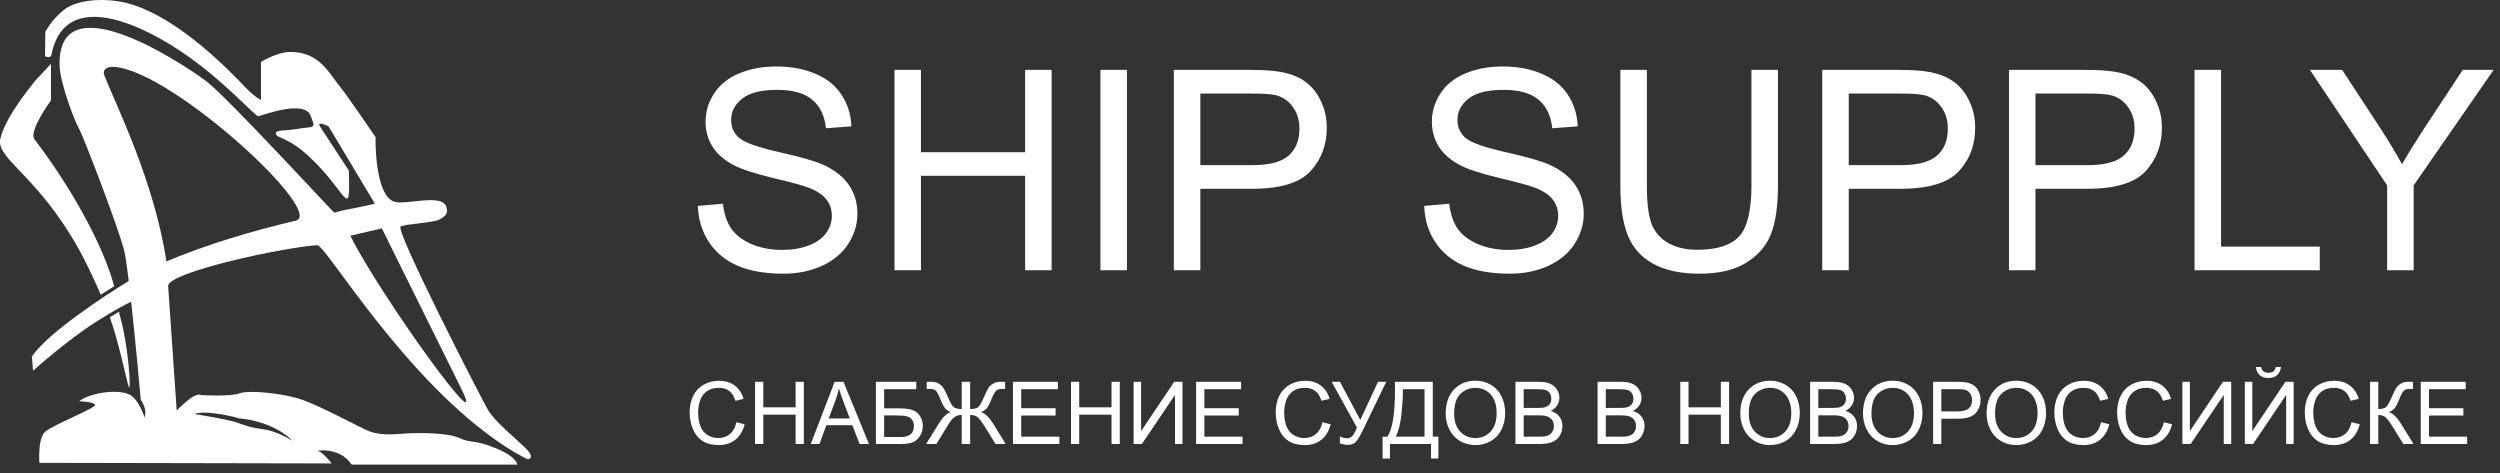 <svg width="259" height="49" viewBox="0 0 259 49" fill="none" xmlns="http://www.w3.org/2000/svg">
<rect x="0" y="0" width="259" height="49" fill="#333333" stroke="none"/>
<path d="M76.291 43.741L77.144 43.956C76.965 44.657 76.643 45.191 76.177 45.56C75.714 45.927 75.147 46.11 74.476 46.11C73.782 46.11 73.216 45.969 72.78 45.688C72.346 45.404 72.015 44.994 71.787 44.458C71.561 43.921 71.448 43.346 71.448 42.73C71.448 42.06 71.576 41.475 71.831 40.977C72.088 40.476 72.453 40.097 72.925 39.839C73.399 39.578 73.921 39.448 74.489 39.448C75.134 39.448 75.676 39.612 76.115 39.94C76.555 40.268 76.861 40.73 77.034 41.324L76.194 41.522C76.045 41.053 75.828 40.712 75.544 40.498C75.26 40.284 74.902 40.177 74.472 40.177C73.977 40.177 73.562 40.296 73.228 40.533C72.897 40.77 72.664 41.09 72.529 41.491C72.394 41.89 72.327 42.301 72.327 42.726C72.327 43.274 72.406 43.753 72.564 44.163C72.726 44.57 72.975 44.875 73.311 45.077C73.648 45.279 74.013 45.38 74.406 45.38C74.883 45.38 75.288 45.243 75.619 44.967C75.95 44.692 76.174 44.283 76.291 43.741ZM78.225 46V39.558H79.077V42.203H82.426V39.558H83.278V46H82.426V42.963H79.077V46H78.225ZM83.995 46L86.469 39.558H87.387L90.024 46H89.053L88.301 44.049H85.607L84.9 46H83.995ZM85.853 43.355H88.038L87.365 41.57C87.16 41.028 87.008 40.583 86.908 40.234C86.826 40.648 86.71 41.058 86.561 41.465L85.853 43.355ZM90.745 39.558H94.924V40.318H91.597V42.304H93.135C93.704 42.304 94.155 42.358 94.489 42.467C94.826 42.575 95.095 42.78 95.297 43.082C95.499 43.381 95.601 43.73 95.601 44.128C95.601 44.453 95.527 44.758 95.381 45.042C95.237 45.323 95.022 45.553 94.735 45.732C94.448 45.911 93.959 46 93.267 46H90.745V39.558ZM91.597 45.275H93.302C93.762 45.275 94.106 45.181 94.335 44.994C94.566 44.806 94.682 44.525 94.682 44.15C94.682 43.883 94.616 43.661 94.484 43.482C94.353 43.303 94.169 43.185 93.935 43.126C93.701 43.067 93.301 43.038 92.735 43.038H91.597V45.275ZM100.509 39.558V42.379C100.928 42.379 101.215 42.303 101.371 42.15C101.529 41.995 101.729 41.633 101.973 41.065C102.151 40.643 102.298 40.346 102.412 40.173C102.529 39.997 102.695 39.851 102.909 39.733C103.123 39.613 103.357 39.553 103.612 39.553C103.89 39.553 104.063 39.556 104.13 39.562V40.3C104.104 40.3 104.048 40.299 103.963 40.296C103.87 40.293 103.812 40.291 103.792 40.291C103.52 40.291 103.317 40.357 103.186 40.489C103.051 40.621 102.897 40.902 102.724 41.333C102.537 41.799 102.374 42.117 102.236 42.287C102.099 42.454 101.899 42.593 101.639 42.704C102.061 42.821 102.469 43.205 102.865 43.855L104.192 46H103.137L102.061 44.251C101.773 43.788 101.532 43.461 101.335 43.271C101.139 43.081 100.864 42.985 100.509 42.985V46H99.635V42.985C99.353 42.985 99.105 43.06 98.888 43.209C98.674 43.356 98.423 43.674 98.136 44.163L98.084 44.251L97.007 46H95.948L97.275 43.855C97.679 43.202 98.089 42.818 98.505 42.704C98.274 42.61 98.085 42.486 97.939 42.331C97.792 42.172 97.618 41.84 97.415 41.333C97.231 40.873 97.073 40.584 96.941 40.467C96.809 40.35 96.613 40.291 96.352 40.291L96.009 40.3V39.562C96.041 39.556 96.206 39.553 96.501 39.553C96.783 39.553 97.026 39.612 97.231 39.729C97.439 39.843 97.602 39.988 97.719 40.164C97.836 40.337 97.987 40.637 98.171 41.065C98.418 41.642 98.617 42.004 98.769 42.15C98.924 42.297 99.213 42.373 99.635 42.379V39.558H100.509ZM104.943 46V39.558H109.602V40.318H105.796V42.291H109.36V43.047H105.796V45.24H109.751V46H104.943ZM110.955 46V39.558H111.808V42.203H115.156V39.558H116.009V46H115.156V42.963H111.808V46H110.955ZM117.446 39.558H118.219V44.66L121.647 39.558H122.504V46H121.73V40.911L118.298 46H117.446V39.558ZM123.919 46V39.558H128.577V40.318H124.771V42.291H128.335V43.047H124.771V45.24H128.727V46H123.919ZM137.006 43.741L137.858 43.956C137.68 44.657 137.357 45.191 136.892 45.56C136.429 45.927 135.862 46.11 135.191 46.11C134.497 46.11 133.931 45.969 133.495 45.688C133.061 45.404 132.73 44.994 132.501 44.458C132.276 43.921 132.163 43.346 132.163 42.73C132.163 42.06 132.291 41.475 132.545 40.977C132.803 40.476 133.168 40.097 133.64 39.839C134.114 39.578 134.636 39.448 135.204 39.448C135.849 39.448 136.391 39.612 136.83 39.94C137.27 40.268 137.576 40.73 137.749 41.324L136.909 41.522C136.76 41.053 136.543 40.712 136.259 40.498C135.975 40.284 135.617 40.177 135.187 40.177C134.691 40.177 134.277 40.296 133.943 40.533C133.612 40.77 133.379 41.09 133.244 41.491C133.109 41.89 133.042 42.301 133.042 42.726C133.042 43.274 133.121 43.753 133.279 44.163C133.44 44.57 133.689 44.875 134.026 45.077C134.363 45.279 134.728 45.38 135.121 45.38C135.598 45.38 136.002 45.243 136.333 44.967C136.665 44.692 136.889 44.283 137.006 43.741ZM137.964 39.558H138.825L140.926 43.504L142.763 39.558H143.611L141.194 44.567C140.892 45.194 140.645 45.605 140.451 45.798C140.258 45.991 139.981 46.088 139.621 46.088C139.401 46.088 139.131 46.037 138.812 45.934V45.205C139.041 45.336 139.282 45.402 139.537 45.402C139.745 45.402 139.924 45.336 140.073 45.205C140.226 45.07 140.393 44.765 140.574 44.291L137.964 39.558ZM144.516 39.558H148.436V45.24H149.016V47.503H148.256V46H143.998V47.503H143.237V45.24H143.738C144.257 44.458 144.516 42.877 144.516 40.498V39.558ZM147.583 40.318H145.338V40.648C145.338 41.195 145.288 41.945 145.188 42.898C145.092 43.847 144.9 44.627 144.613 45.24H147.583V40.318ZM149.772 42.862C149.772 41.793 150.059 40.956 150.633 40.353C151.208 39.747 151.949 39.443 152.857 39.443C153.452 39.443 153.988 39.585 154.465 39.87C154.943 40.154 155.306 40.551 155.555 41.06C155.807 41.567 155.933 42.143 155.933 42.788C155.933 43.441 155.801 44.025 155.538 44.541C155.274 45.057 154.9 45.448 154.417 45.714C153.934 45.978 153.412 46.11 152.853 46.11C152.246 46.11 151.704 45.963 151.227 45.67C150.749 45.377 150.387 44.977 150.141 44.471C149.895 43.964 149.772 43.428 149.772 42.862ZM150.651 42.876C150.651 43.652 150.859 44.264 151.275 44.712C151.694 45.158 152.218 45.38 152.848 45.38C153.49 45.38 154.017 45.155 154.43 44.704C154.846 44.252 155.054 43.612 155.054 42.783C155.054 42.259 154.965 41.802 154.786 41.412C154.61 41.02 154.351 40.716 154.008 40.502C153.668 40.286 153.286 40.177 152.861 40.177C152.258 40.177 151.738 40.385 151.301 40.801C150.868 41.214 150.651 41.906 150.651 42.876ZM157.001 46V39.558H159.418C159.91 39.558 160.304 39.623 160.6 39.755C160.899 39.884 161.132 40.085 161.299 40.357C161.469 40.627 161.554 40.91 161.554 41.206C161.554 41.481 161.479 41.74 161.33 41.983C161.18 42.227 160.955 42.423 160.653 42.572C161.042 42.687 161.341 42.881 161.549 43.157C161.76 43.432 161.866 43.757 161.866 44.132C161.866 44.434 161.801 44.715 161.672 44.976C161.546 45.234 161.39 45.433 161.202 45.574C161.015 45.714 160.779 45.821 160.495 45.895C160.213 45.965 159.868 46 159.458 46H157.001ZM157.854 42.265H159.247C159.625 42.265 159.896 42.24 160.06 42.19C160.276 42.126 160.439 42.019 160.547 41.869C160.659 41.72 160.714 41.532 160.714 41.307C160.714 41.093 160.663 40.905 160.561 40.744C160.458 40.58 160.312 40.469 160.121 40.41C159.931 40.349 159.604 40.318 159.141 40.318H157.854V42.265ZM157.854 45.24H159.458C159.733 45.24 159.926 45.23 160.038 45.209C160.234 45.174 160.398 45.115 160.53 45.033C160.662 44.951 160.77 44.833 160.855 44.677C160.94 44.519 160.982 44.337 160.982 44.132C160.982 43.892 160.921 43.684 160.798 43.508C160.675 43.33 160.503 43.205 160.284 43.135C160.067 43.062 159.753 43.025 159.343 43.025H157.854V45.24ZM165.509 46V39.558H167.926C168.418 39.558 168.812 39.623 169.108 39.755C169.407 39.884 169.64 40.085 169.807 40.357C169.977 40.627 170.062 40.91 170.062 41.206C170.062 41.481 169.987 41.74 169.837 41.983C169.688 42.227 169.462 42.423 169.161 42.572C169.55 42.687 169.849 42.881 170.057 43.157C170.268 43.432 170.374 43.757 170.374 44.132C170.374 44.434 170.309 44.715 170.18 44.976C170.054 45.234 169.897 45.433 169.71 45.574C169.522 45.714 169.287 45.821 169.002 45.895C168.721 45.965 168.375 46 167.965 46H165.509ZM166.361 42.265H167.754C168.132 42.265 168.403 42.24 168.567 42.19C168.784 42.126 168.947 42.019 169.055 41.869C169.167 41.72 169.222 41.532 169.222 41.307C169.222 41.093 169.171 40.905 169.068 40.744C168.966 40.58 168.819 40.469 168.629 40.41C168.438 40.349 168.112 40.318 167.649 40.318H166.361V42.265ZM166.361 45.24H167.965C168.241 45.24 168.434 45.23 168.545 45.209C168.742 45.174 168.906 45.115 169.038 45.033C169.169 44.951 169.278 44.833 169.363 44.677C169.448 44.519 169.49 44.337 169.49 44.132C169.49 43.892 169.429 43.684 169.306 43.508C169.183 43.33 169.011 43.205 168.792 43.135C168.575 43.062 168.261 43.025 167.851 43.025H166.361V45.24ZM174.078 46V39.558H174.931V42.203H178.279V39.558H179.132V46H178.279V42.963H174.931V46H174.078ZM180.296 42.862C180.296 41.793 180.583 40.956 181.158 40.353C181.732 39.747 182.473 39.443 183.381 39.443C183.976 39.443 184.512 39.585 184.99 39.87C185.467 40.154 185.831 40.551 186.08 41.06C186.332 41.567 186.458 42.143 186.458 42.788C186.458 43.441 186.326 44.025 186.062 44.541C185.798 45.057 185.425 45.448 184.941 45.714C184.458 45.978 183.937 46.11 183.377 46.11C182.771 46.11 182.229 45.963 181.751 45.67C181.273 45.377 180.912 44.977 180.666 44.471C180.419 43.964 180.296 43.428 180.296 42.862ZM181.175 42.876C181.175 43.652 181.383 44.264 181.799 44.712C182.218 45.158 182.743 45.38 183.373 45.38C184.014 45.38 184.542 45.155 184.955 44.704C185.371 44.252 185.579 43.612 185.579 42.783C185.579 42.259 185.489 41.802 185.311 41.412C185.135 41.02 184.875 40.716 184.533 40.502C184.193 40.286 183.811 40.177 183.386 40.177C182.782 40.177 182.262 40.385 181.826 40.801C181.392 41.214 181.175 41.906 181.175 42.876ZM187.525 46V39.558H189.942C190.435 39.558 190.829 39.623 191.125 39.755C191.423 39.884 191.656 40.085 191.823 40.357C191.993 40.627 192.078 40.91 192.078 41.206C192.078 41.481 192.003 41.74 191.854 41.983C191.705 42.227 191.479 42.423 191.177 42.572C191.567 42.687 191.866 42.881 192.074 43.157C192.285 43.432 192.39 43.757 192.39 44.132C192.39 44.434 192.326 44.715 192.197 44.976C192.071 45.234 191.914 45.433 191.727 45.574C191.539 45.714 191.303 45.821 191.019 45.895C190.738 45.965 190.392 46 189.982 46H187.525ZM188.378 42.265H189.771C190.149 42.265 190.42 42.24 190.584 42.19C190.801 42.126 190.963 42.019 191.072 41.869C191.183 41.72 191.239 41.532 191.239 41.307C191.239 41.093 191.188 40.905 191.085 40.744C190.982 40.58 190.836 40.469 190.646 40.41C190.455 40.349 190.128 40.318 189.666 40.318H188.378V42.265ZM188.378 45.24H189.982C190.257 45.24 190.451 45.23 190.562 45.209C190.758 45.174 190.922 45.115 191.054 45.033C191.186 44.951 191.294 44.833 191.379 44.677C191.464 44.519 191.507 44.337 191.507 44.132C191.507 43.892 191.445 43.684 191.322 43.508C191.199 43.33 191.028 43.205 190.808 43.135C190.591 43.062 190.278 43.025 189.868 43.025H188.378V45.24ZM193.005 42.862C193.005 41.793 193.292 40.956 193.867 40.353C194.441 39.747 195.182 39.443 196.09 39.443C196.685 39.443 197.221 39.585 197.699 39.87C198.176 40.154 198.54 40.551 198.789 41.06C199.041 41.567 199.167 42.143 199.167 42.788C199.167 43.441 199.035 44.025 198.771 44.541C198.507 45.057 198.134 45.448 197.65 45.714C197.167 45.978 196.646 46.11 196.086 46.11C195.479 46.11 194.938 45.963 194.46 45.67C193.982 45.377 193.621 44.977 193.375 44.471C193.128 43.964 193.005 43.428 193.005 42.862ZM193.884 42.876C193.884 43.652 194.092 44.264 194.508 44.712C194.927 45.158 195.452 45.38 196.082 45.38C196.723 45.38 197.25 45.155 197.664 44.704C198.08 44.252 198.288 43.612 198.288 42.783C198.288 42.259 198.198 41.802 198.02 41.412C197.844 41.02 197.584 40.716 197.242 40.502C196.902 40.286 196.52 40.177 196.095 40.177C195.491 40.177 194.971 40.385 194.535 40.801C194.101 41.214 193.884 41.906 193.884 42.876ZM200.27 46V39.558H202.7C203.127 39.558 203.454 39.578 203.68 39.619C203.996 39.672 204.261 39.773 204.475 39.922C204.689 40.069 204.86 40.275 204.989 40.542C205.121 40.809 205.187 41.102 205.187 41.421C205.187 41.969 205.013 42.433 204.664 42.814C204.315 43.192 203.686 43.381 202.774 43.381H201.122V46H200.27ZM201.122 42.621H202.788C203.338 42.621 203.729 42.518 203.961 42.313C204.192 42.108 204.308 41.819 204.308 41.447C204.308 41.178 204.239 40.948 204.102 40.757C203.967 40.564 203.788 40.437 203.565 40.375C203.422 40.337 203.157 40.318 202.77 40.318H201.122V42.621ZM205.811 42.862C205.811 41.793 206.098 40.956 206.672 40.353C207.247 39.747 207.988 39.443 208.896 39.443C209.491 39.443 210.027 39.585 210.504 39.87C210.982 40.154 211.345 40.551 211.594 41.06C211.846 41.567 211.972 42.143 211.972 42.788C211.972 43.441 211.84 44.025 211.577 44.541C211.313 45.057 210.939 45.448 210.456 45.714C209.973 45.978 209.451 46.11 208.892 46.11C208.285 46.11 207.743 45.963 207.266 45.67C206.788 45.377 206.426 44.977 206.18 44.471C205.934 43.964 205.811 43.428 205.811 42.862ZM206.69 42.876C206.69 43.652 206.898 44.264 207.314 44.712C207.733 45.158 208.257 45.38 208.887 45.38C209.529 45.38 210.056 45.155 210.469 44.704C210.885 44.252 211.093 43.612 211.093 42.783C211.093 42.259 211.004 41.802 210.825 41.412C210.649 41.02 210.39 40.716 210.047 40.502C209.708 40.286 209.325 40.177 208.9 40.177C208.297 40.177 207.777 40.385 207.34 40.801C206.907 41.214 206.69 41.906 206.69 42.876ZM217.672 43.741L218.524 43.956C218.346 44.657 218.023 45.191 217.558 45.56C217.095 45.927 216.528 46.11 215.857 46.11C215.163 46.11 214.597 45.969 214.161 45.688C213.727 45.404 213.396 44.994 213.167 44.458C212.942 43.921 212.829 43.346 212.829 42.73C212.829 42.06 212.957 41.475 213.211 40.977C213.469 40.476 213.834 40.097 214.306 39.839C214.78 39.578 215.302 39.448 215.87 39.448C216.515 39.448 217.057 39.612 217.496 39.94C217.936 40.268 218.242 40.73 218.415 41.324L217.575 41.522C217.426 41.053 217.209 40.712 216.925 40.498C216.641 40.284 216.283 40.177 215.853 40.177C215.357 40.177 214.943 40.296 214.609 40.533C214.278 40.77 214.045 41.09 213.91 41.491C213.775 41.89 213.708 42.301 213.708 42.726C213.708 43.274 213.787 43.753 213.945 44.163C214.106 44.57 214.355 44.875 214.692 45.077C215.029 45.279 215.394 45.38 215.787 45.38C216.264 45.38 216.668 45.243 217 44.967C217.331 44.692 217.555 44.283 217.672 43.741ZM224.176 43.741L225.028 43.956C224.85 44.657 224.527 45.191 224.062 45.56C223.599 45.927 223.032 46.11 222.361 46.11C221.667 46.11 221.101 45.969 220.665 45.688C220.231 45.404 219.9 44.994 219.671 44.458C219.446 43.921 219.333 43.346 219.333 42.73C219.333 42.06 219.46 41.475 219.715 40.977C219.973 40.476 220.338 40.097 220.81 39.839C221.284 39.578 221.806 39.448 222.374 39.448C223.019 39.448 223.561 39.612 224 39.94C224.439 40.268 224.746 40.73 224.918 41.324L224.079 41.522C223.93 41.053 223.713 40.712 223.429 40.498C223.145 40.284 222.787 40.177 222.356 40.177C221.861 40.177 221.447 40.296 221.113 40.533C220.782 40.77 220.549 41.09 220.414 41.491C220.279 41.89 220.212 42.301 220.212 42.726C220.212 43.274 220.291 43.753 220.449 44.163C220.61 44.57 220.859 44.875 221.196 45.077C221.533 45.279 221.898 45.38 222.291 45.38C222.768 45.38 223.172 45.243 223.503 44.967C223.834 44.692 224.059 44.283 224.176 43.741ZM226.096 39.558H226.87V44.66L230.297 39.558H231.154V46H230.381V40.911L226.949 46H226.096V39.558ZM232.565 39.558H233.338V44.66L236.766 39.558H237.623V46H236.85V40.911L233.417 46H232.565V39.558ZM235.769 38.024H236.309C236.265 38.39 236.13 38.671 235.905 38.868C235.682 39.064 235.385 39.162 235.013 39.162C234.638 39.162 234.337 39.065 234.112 38.872C233.889 38.676 233.756 38.393 233.712 38.024H234.252C234.293 38.223 234.374 38.373 234.494 38.472C234.617 38.569 234.781 38.617 234.986 38.617C235.224 38.617 235.402 38.57 235.522 38.477C235.646 38.38 235.728 38.229 235.769 38.024ZM243.617 43.741L244.47 43.956C244.291 44.657 243.969 45.191 243.503 45.56C243.04 45.927 242.473 46.11 241.802 46.11C241.108 46.11 240.542 45.969 240.106 45.688C239.672 45.404 239.341 44.994 239.113 44.458C238.887 43.921 238.774 43.346 238.774 42.73C238.774 42.06 238.902 41.475 239.157 40.977C239.415 40.476 239.779 40.097 240.251 39.839C240.726 39.578 241.247 39.448 241.815 39.448C242.46 39.448 243.002 39.612 243.441 39.94C243.881 40.268 244.187 40.73 244.36 41.324L243.521 41.522C243.371 41.053 243.154 40.712 242.87 40.498C242.586 40.284 242.229 40.177 241.798 40.177C241.303 40.177 240.888 40.296 240.554 40.533C240.223 40.77 239.99 41.09 239.855 41.491C239.721 41.89 239.653 42.301 239.653 42.726C239.653 43.274 239.732 43.753 239.891 44.163C240.052 44.57 240.301 44.875 240.638 45.077C240.975 45.279 241.339 45.38 241.732 45.38C242.209 45.38 242.614 45.243 242.945 44.967C243.276 44.692 243.5 44.283 243.617 43.741ZM245.538 39.558H246.39V42.379C246.78 42.379 247.054 42.304 247.212 42.155C247.37 42.002 247.572 41.639 247.818 41.065C247.997 40.643 248.144 40.346 248.258 40.173C248.375 39.997 248.541 39.851 248.754 39.733C248.968 39.613 249.204 39.553 249.462 39.553C249.79 39.553 249.963 39.556 249.98 39.562V40.3C249.951 40.3 249.894 40.299 249.809 40.296C249.715 40.293 249.658 40.291 249.638 40.291C249.365 40.291 249.163 40.357 249.031 40.489C248.896 40.621 248.743 40.902 248.57 41.333C248.353 41.878 248.17 42.222 248.021 42.366C247.871 42.506 247.692 42.619 247.484 42.704C247.9 42.818 248.311 43.202 248.715 43.855L250.042 46H248.983L247.906 44.251C247.61 43.768 247.363 43.437 247.164 43.258C246.964 43.076 246.707 42.985 246.39 42.985V46H245.538V39.558ZM250.789 46V39.558H255.447V40.318H251.642V42.291H255.206V43.047H251.642V45.24H255.597V46H250.789Z" fill="white"/>
<path d="M72.303 21.331L74.894 21.104C75.017 22.142 75.3 22.997 75.744 23.667C76.197 24.328 76.895 24.866 77.839 25.281C78.783 25.687 79.845 25.89 81.025 25.89C82.073 25.89 82.998 25.734 83.801 25.423C84.603 25.111 85.198 24.686 85.585 24.148C85.981 23.601 86.18 23.006 86.18 22.364C86.18 21.713 85.991 21.146 85.613 20.665C85.236 20.174 84.613 19.764 83.744 19.433C83.187 19.216 81.955 18.881 80.048 18.428C78.141 17.965 76.806 17.531 76.041 17.125C75.05 16.606 74.309 15.964 73.818 15.199C73.336 14.425 73.096 13.561 73.096 12.608C73.096 11.56 73.393 10.583 73.988 9.677C74.582 8.761 75.451 8.067 76.593 7.595C77.736 7.123 79.005 6.887 80.402 6.887C81.941 6.887 83.296 7.137 84.466 7.638C85.646 8.129 86.553 8.855 87.185 9.818C87.817 10.781 88.157 11.872 88.205 13.089L85.571 13.288C85.429 11.975 84.948 10.984 84.126 10.314C83.315 9.644 82.111 9.309 80.516 9.309C78.854 9.309 77.641 9.615 76.876 10.229C76.121 10.833 75.744 11.565 75.744 12.424C75.744 13.17 76.013 13.783 76.551 14.265C77.079 14.746 78.458 15.242 80.686 15.752C82.923 16.252 84.457 16.691 85.288 17.068C86.496 17.625 87.388 18.333 87.964 19.192C88.54 20.042 88.828 21.024 88.828 22.138C88.828 23.242 88.511 24.285 87.879 25.267C87.246 26.239 86.335 26.999 85.146 27.547C83.966 28.085 82.635 28.354 81.153 28.354C79.274 28.354 77.698 28.08 76.423 27.533C75.158 26.985 74.162 26.164 73.436 25.069C72.718 23.964 72.341 22.718 72.303 21.331ZM92.665 28V7.241H95.412V15.766H106.202V7.241H108.949V28H106.202V18.215H95.412V28H92.665ZM114.004 28V7.241H116.751V28H114.004ZM121.608 28V7.241H129.439C130.817 7.241 131.87 7.307 132.597 7.439C133.616 7.609 134.471 7.935 135.16 8.416C135.849 8.889 136.401 9.554 136.816 10.413C137.241 11.272 137.454 12.216 137.454 13.245C137.454 15.01 136.892 16.507 135.769 17.734C134.645 18.952 132.616 19.561 129.68 19.561H124.355V28H121.608ZM124.355 17.111H129.722C131.497 17.111 132.757 16.78 133.503 16.12C134.249 15.459 134.622 14.529 134.622 13.33C134.622 12.462 134.4 11.72 133.956 11.107C133.522 10.484 132.946 10.073 132.229 9.875C131.766 9.752 130.912 9.691 129.666 9.691H124.355V17.111ZM147.55 21.331L150.141 21.104C150.264 22.142 150.547 22.997 150.991 23.667C151.444 24.328 152.142 24.866 153.086 25.281C154.03 25.687 155.092 25.89 156.272 25.89C157.32 25.89 158.245 25.734 159.048 25.423C159.85 25.111 160.445 24.686 160.832 24.148C161.229 23.601 161.427 23.006 161.427 22.364C161.427 21.713 161.238 21.146 160.86 20.665C160.483 20.174 159.86 19.764 158.991 19.433C158.434 19.216 157.202 18.881 155.295 18.428C153.389 17.965 152.053 17.531 151.288 17.125C150.297 16.606 149.556 15.964 149.065 15.199C148.583 14.425 148.343 13.561 148.343 12.608C148.343 11.56 148.64 10.583 149.235 9.677C149.83 8.761 150.698 8.067 151.84 7.595C152.983 7.123 154.252 6.887 155.649 6.887C157.188 6.887 158.543 7.137 159.713 7.638C160.893 8.129 161.8 8.855 162.432 9.818C163.065 10.781 163.404 11.872 163.452 13.089L160.818 13.288C160.676 11.975 160.195 10.984 159.374 10.314C158.562 9.644 157.358 9.309 155.763 9.309C154.101 9.309 152.888 9.615 152.124 10.229C151.368 10.833 150.991 11.565 150.991 12.424C150.991 13.17 151.26 13.783 151.798 14.265C152.326 14.746 153.705 15.242 155.933 15.752C158.17 16.252 159.704 16.691 160.535 17.068C161.743 17.625 162.635 18.333 163.211 19.192C163.787 20.042 164.075 21.024 164.075 22.138C164.075 23.242 163.758 24.285 163.126 25.267C162.493 26.239 161.583 26.999 160.393 27.547C159.213 28.085 157.882 28.354 156.4 28.354C154.521 28.354 152.945 28.08 151.67 27.533C150.405 26.985 149.41 26.164 148.683 25.069C147.965 23.964 147.588 22.718 147.55 21.331ZM181.449 7.241H184.196V19.235C184.196 21.321 183.96 22.978 183.488 24.205C183.016 25.432 182.162 26.433 180.925 27.207C179.698 27.972 178.084 28.354 176.083 28.354C174.138 28.354 172.547 28.019 171.311 27.349C170.074 26.678 169.191 25.711 168.663 24.446C168.134 23.171 167.87 21.434 167.87 19.235V7.241H170.617V19.221C170.617 21.024 170.782 22.355 171.112 23.214C171.452 24.064 172.028 24.72 172.84 25.182C173.661 25.645 174.662 25.876 175.842 25.876C177.862 25.876 179.302 25.418 180.161 24.502C181.02 23.587 181.449 21.826 181.449 19.221V7.241ZM188.784 28V7.241H196.615C197.993 7.241 199.046 7.307 199.772 7.439C200.792 7.609 201.646 7.935 202.335 8.416C203.025 8.889 203.577 9.554 203.992 10.413C204.417 11.272 204.629 12.216 204.629 13.245C204.629 15.01 204.068 16.507 202.944 17.734C201.821 18.952 199.791 19.561 196.855 19.561H191.531V28H188.784ZM191.531 17.111H196.898C198.673 17.111 199.933 16.78 200.679 16.12C201.424 15.459 201.797 14.529 201.797 13.33C201.797 12.462 201.576 11.72 201.132 11.107C200.698 10.484 200.122 10.073 199.404 9.875C198.942 9.752 198.087 9.691 196.841 9.691H191.531V17.111ZM208.127 28V7.241H215.958C217.336 7.241 218.388 7.307 219.115 7.439C220.135 7.609 220.989 7.935 221.678 8.416C222.367 8.889 222.92 9.554 223.335 10.413C223.76 11.272 223.972 12.216 223.972 13.245C223.972 15.01 223.41 16.507 222.287 17.734C221.164 18.952 219.134 19.561 216.198 19.561H210.874V28H208.127ZM210.874 17.111H216.241C218.015 17.111 219.276 16.78 220.021 16.12C220.767 15.459 221.14 14.529 221.14 13.33C221.14 12.462 220.918 11.72 220.475 11.107C220.04 10.484 219.465 10.073 218.747 9.875C218.285 9.752 217.43 9.691 216.184 9.691H210.874V17.111ZM227.356 28V7.241H230.104V25.55H240.327V28H227.356ZM247.308 28V19.206L239.308 7.241H242.649L246.742 13.5C247.497 14.671 248.2 15.841 248.852 17.012C249.475 15.926 250.23 14.704 251.117 13.344L255.139 7.241H258.339L250.055 19.206V28H247.308Z" fill="white"/>
<path fill-rule="evenodd" clip-rule="evenodd" d="M5.277 10.398C5.277 10.398 2.936 13.597 3.568 14.427C7.353 19.402 10.606 25.21 11.836 29.645C11.43 29.898 10.954 30.201 10.44 30.539C9.62 28.624 8.807 26.979 8.247 25.965C3.912 18.127 -0.382 16.506 0.027 14.427C0.484 12.101 3.69 8.322 3.69 8.322L5.277 6.613V10.398ZM12.018 30.344C12.126 30.784 12.209 31.189 12.266 31.553C11.96 31.721 11.584 31.936 11.125 32.211C10.989 31.863 10.851 31.521 10.712 31.186C11.185 30.873 11.63 30.588 12.018 30.344ZM12.35 32.292C12.354 32.363 12.34 32.435 12.359 32.498C13.333 35.724 13.596 40.732 13.352 40.108C13.109 39.483 12.285 35.298 11.374 32.865C11.757 32.633 12.08 32.445 12.35 32.292Z" fill="white"/>
<path fill-rule="evenodd" clip-rule="evenodd" d="M4.667 5.819C4.667 5.819 5.24 6.13 5.338 5.636C6.568 -0.561 13.224 1.675 18.632 5.248C23.057 8.172 26.484 12.113 26.766 12.046C27.236 11.935 31.645 10.254 32.2 12.046C32.397 12.683 32.81 13.145 31.956 13.206C31.101 13.267 30.613 13.45 29.331 13.511C28.049 13.572 28.781 14.122 28.781 14.122C28.781 14.122 30.185 14.671 31.223 15.526C35.912 19.388 36.321 23.488 36.138 17.663L33.177 13.145C32.707 12.429 34.031 13.084 34.031 13.084L38.832 21.091C37.525 21.461 35.668 21.7 34.634 22.038C34.581 22.055 23.388 9.897 21.333 8.383C18.337 6.175 5.865 -1.877 6.178 6.873C6.239 8.582 7.704 12.52 8.162 13.283C8.62 14.046 12.321 23.729 12.87 25.988C13 26.523 13.165 27.671 13.34 29.109C10.713 30.703 4.889 34.56 3.303 36.939L3.425 38.404C3.425 38.404 6.966 35.229 9.957 33.337C11.887 32.116 13.024 31.525 13.588 31.259C14.085 35.778 14.58 41.388 14.58 41.388C14.58 41.388 14.977 41.998 15.038 42.486C15.099 42.975 14.977 43.25 14.977 43.25C14.977 43.25 14.397 41.388 13.45 40.899C12.21 40.259 9.302 40.689 8.2 41.571C8.2 41.571 9.543 41.601 9.848 41.907C10.154 42.212 5.361 44.043 4.629 44.776C3.896 45.508 4.079 47.95 4.079 47.95L34.36 48.011C34.36 48.011 33.383 46.729 32.895 46.729C32.536 46.729 35.136 46.184 36.435 48.133H53.59C53.59 48.133 53.591 47.34 51.333 46.424C49.074 45.508 48.768 45.936 47.608 45.386C46.448 44.837 43.457 44.776 41.32 44.959C39.184 45.142 38.329 44.715 37.902 44.532C37.474 44.349 33.445 42.212 31.491 41.479C29.538 40.746 25.814 40.38 24.837 40.746C23.86 41.113 20.808 40.93 20.808 40.93C20.808 40.93 20.686 40.746 20.075 41.052C19.465 41.357 18.305 42.517 18.305 42.517L17.421 29.64C17.324 28.219 29.345 25.621 32.864 25.404C33.753 25.349 41.918 39.415 52.279 46.21C53.759 47.182 54.69 47.584 54.69 47.584C54.69 47.584 55.545 47.492 54.415 46.394C53.286 45.295 51.271 43.677 50.569 42.486C49.803 41.186 40.895 23.792 41.504 23.47C42.023 23.195 44.984 23.073 45.533 22.737C46.083 22.401 46.486 22.183 46.241 21.42C45.783 19.987 41.892 21.32 40.772 20.874C39.084 20.2 38.866 15.766 38.911 14.205C38.911 14.205 36.011 9.962 35.462 9.29C34.072 7.592 33.142 5.383 30.089 5.383C28.685 5.383 27.037 6.421 27.037 6.421V10.359C27.037 10.359 26.374 10.065 25.327 8.954C22.074 5.502 16.879 0.86 12.263 0.135C10.309 -0.172 7.867 0.011 6.585 1.049C5.303 2.086 4.693 3.307 4.693 3.307L4.667 5.819ZM17.238 27.086C16.015 18.876 12.041 10.933 10.828 7.856C10.534 7.108 11.199 6.856 11.988 6.94C18.117 7.591 33.836 22.116 30.622 22.867C26.261 23.885 21.288 25.356 17.238 27.086ZM36.295 24.424L39.561 23.66L47.772 40.235C50.865 46.478 39.433 30.701 36.295 24.424ZM20.147 42.892C20.147 42.892 20.666 42.617 22.284 42.831C23.902 43.044 24.787 43.35 24.787 43.35C24.787 43.35 26.191 43.41 27.839 44.082C29.488 44.754 30.312 45.669 30.312 45.669C30.312 45.669 28.725 44.662 27.321 44.479C25.916 44.296 25.611 44.143 24.543 43.777C23.474 43.41 20.147 42.892 20.147 42.892Z" fill="white"/>
</svg>
